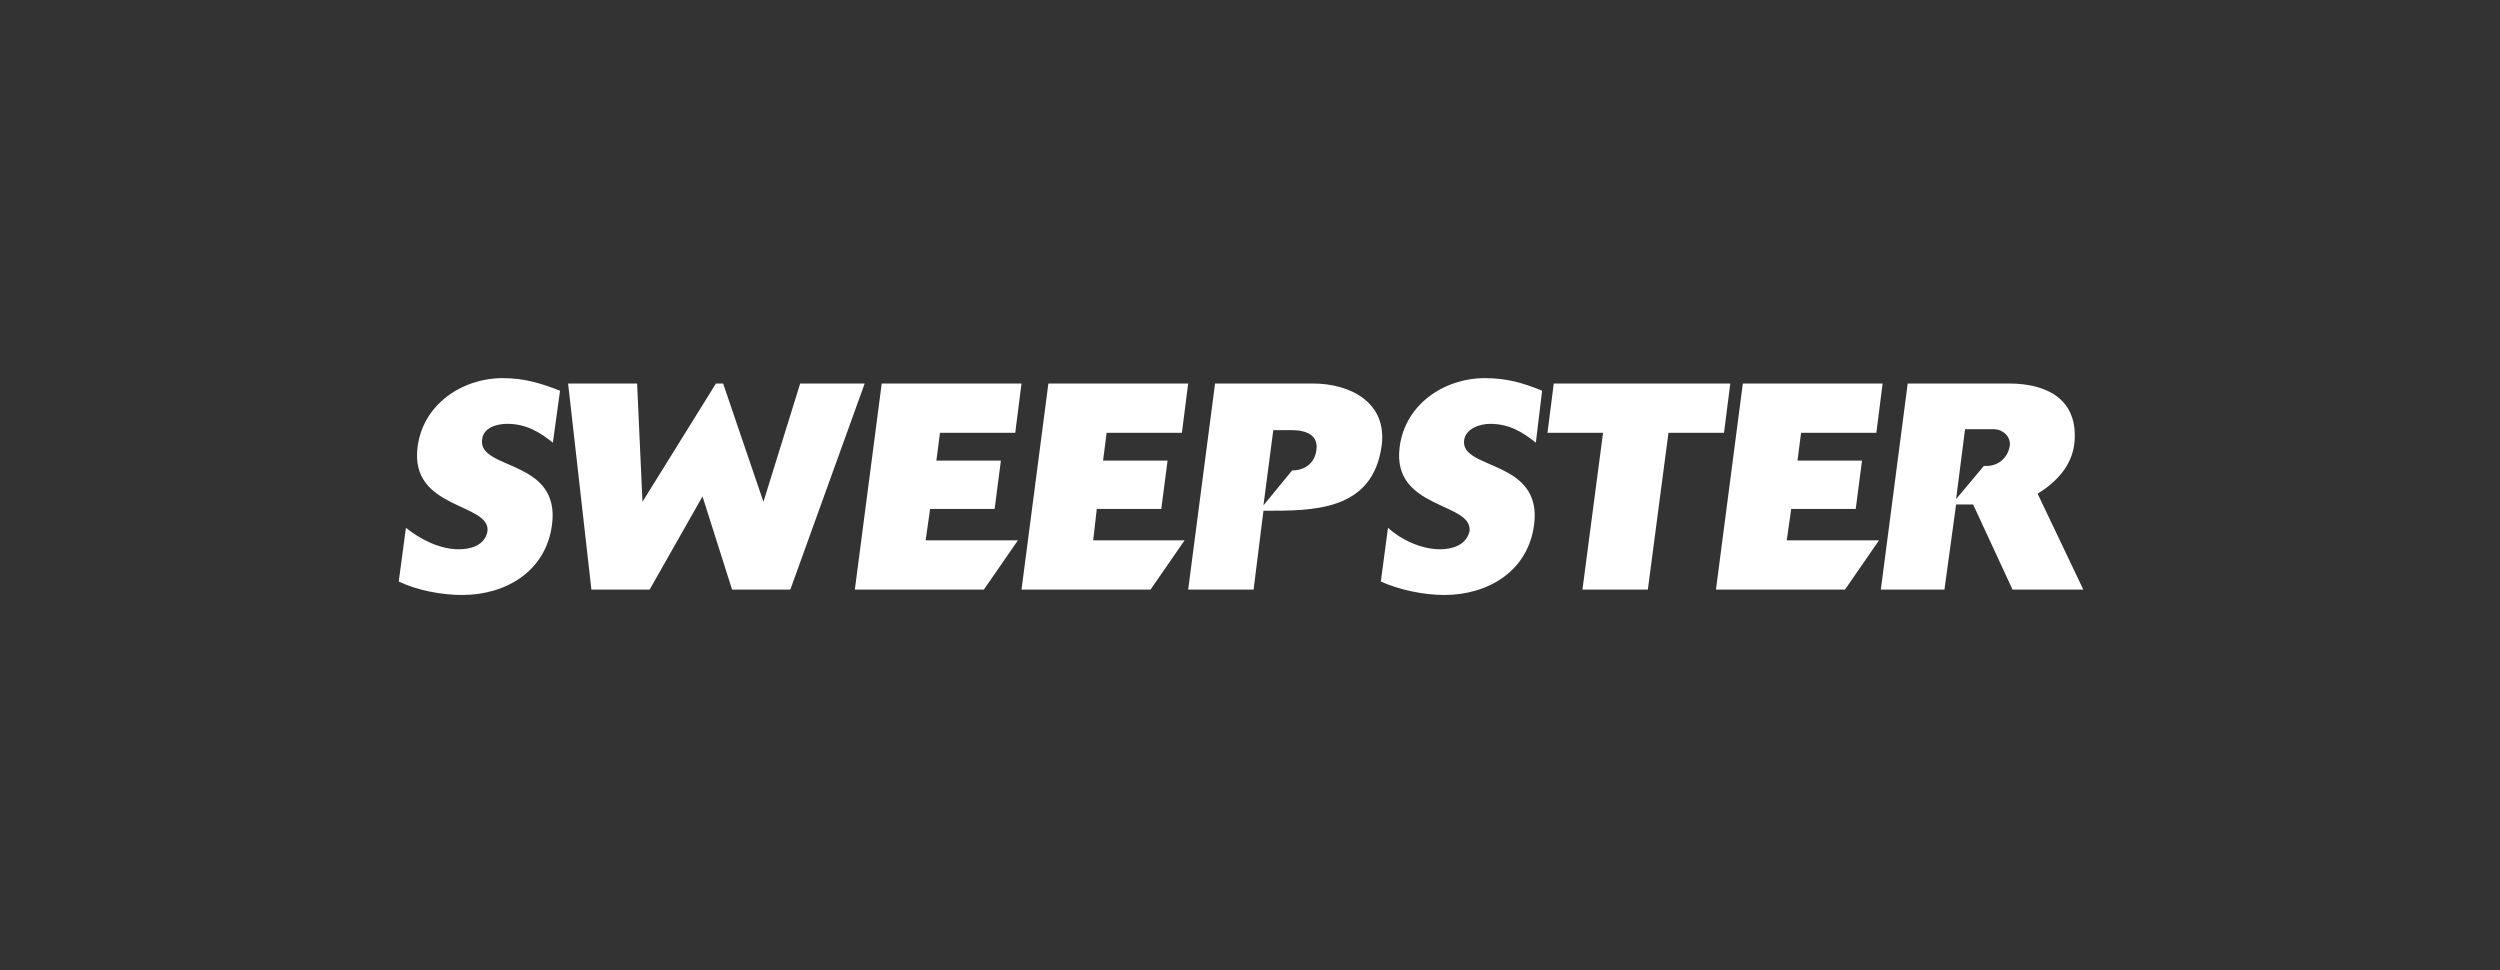 <?xml version="1.0" encoding="utf-8"?>
<!-- Generator: Adobe Illustrator 21.0.2, SVG Export Plug-In . SVG Version: 6.00 Build 0)  -->
<svg version="1.1" id="Layer_1" xmlns="http://www.w3.org/2000/svg" xmlns:xlink="http://www.w3.org/1999/xlink" x="0px" y="0px"
	 viewBox="0 0 279 108.3" style="enable-background:new 0 0 279 108.3;" xml:space="preserve">
<rect x="0" y="0" width="279" height="108.3" fill="#333333" stroke="none"/>
<style type="text/css">
	.st0{fill:#FFFFFF;}
</style>
<path class="st0" d="M51.2,61.3c1.3,0,2.9-0.4,3.2-2c0.4-3.2-8.7-2.4-7.8-9.4c0.6-4.8,5-7.7,9.5-7.7c2.5,0,4.3,0.6,6.4,1.4l-0.8,5.8
	c-1.5-1.2-3-2.1-5.1-2.1c-1.1,0-2.7,0.4-2.8,1.8c-0.4,3.4,8.8,2.1,7.8,9.5c-0.7,5.2-5.2,7.8-10,7.8c-2.3,0-5-0.5-7.1-1.5l0.8-6
	C46.9,60.2,49.1,61.3,51.2,61.3 M71.7,56l-0.6-13.2h-7.7l2.6,23h6.5l5.9-10.4l3.3,10.4h6.5l8.3-23h-7.2L85.2,56l-4.5-13.2h-0.8
	L71.7,56z M114,42.8H98.4l-3,23h14.4l3.8-5.5h-10.3l0.5-3.5h7.2l0.7-5.4h-7.2l0.4-3.1h8.4L114,42.8z M132.6,42.8H117l-3,23h14.4
	l3.8-5.5H122l0.4-3.5h7.2l0.7-5.4h-7.2l0.4-3.1h8.4L132.6,42.8z M146.5,42.8h-10.9l-3,23h7.3L141,57c5.5,0,12.2,0.1,13.2-7.3
	C154.8,44.9,150.7,42.8,146.5,42.8 M146.9,50.3c-0.2,1.4-1.3,2.2-2.7,2.2l-3.2,3.9l1.1-8.4h2C145.7,48,147.2,48.5,146.9,50.3
	 M160.7,61.3c-2.1,0-4.4-1.1-5.8-2.4l-0.8,6c2,0.9,4.7,1.5,7.1,1.5c4.8,0,9.3-2.6,10-7.8c1-7.4-8.3-6.1-7.8-9.5
	c0.2-1.3,1.8-1.8,2.9-1.8c2.1,0,3.6,0.9,5.1,2.1l0.7-5.8c-2.2-0.9-4-1.4-6.4-1.4c-4.5,0-8.9,2.9-9.5,7.7c-0.9,7,8.2,6.1,7.8,9.4
	C163.6,60.9,162,61.3,160.7,61.3 M193.1,42.8h-19.7l-0.7,5.5h6.2l-2.3,17.5h7.3l2.3-17.5h6.2L193.1,42.8z M210.1,42.8h-15.6l-3,23
	h14.4l3.8-5.5h-10.3l0.5-3.5h7.2l0.7-5.4h-7.2l0.4-3.1h8.4L210.1,42.8z M224.2,42.8h-11.3l-3,23h7.1l1.3-9.5h1.9l4.4,9.5h7.9
	l-5.1-10.7c2.1-1.3,3.8-3.1,4.1-5.6C232,44.6,228.5,42.8,224.2,42.8 M221.4,52L221.4,52l-3.1,3.7l1-7.8h3.2c1,0,1.9,0.8,1.8,1.8
	c-0.2,1.4-1.3,2.3-2.6,2.3H221.4"/>
</svg>
